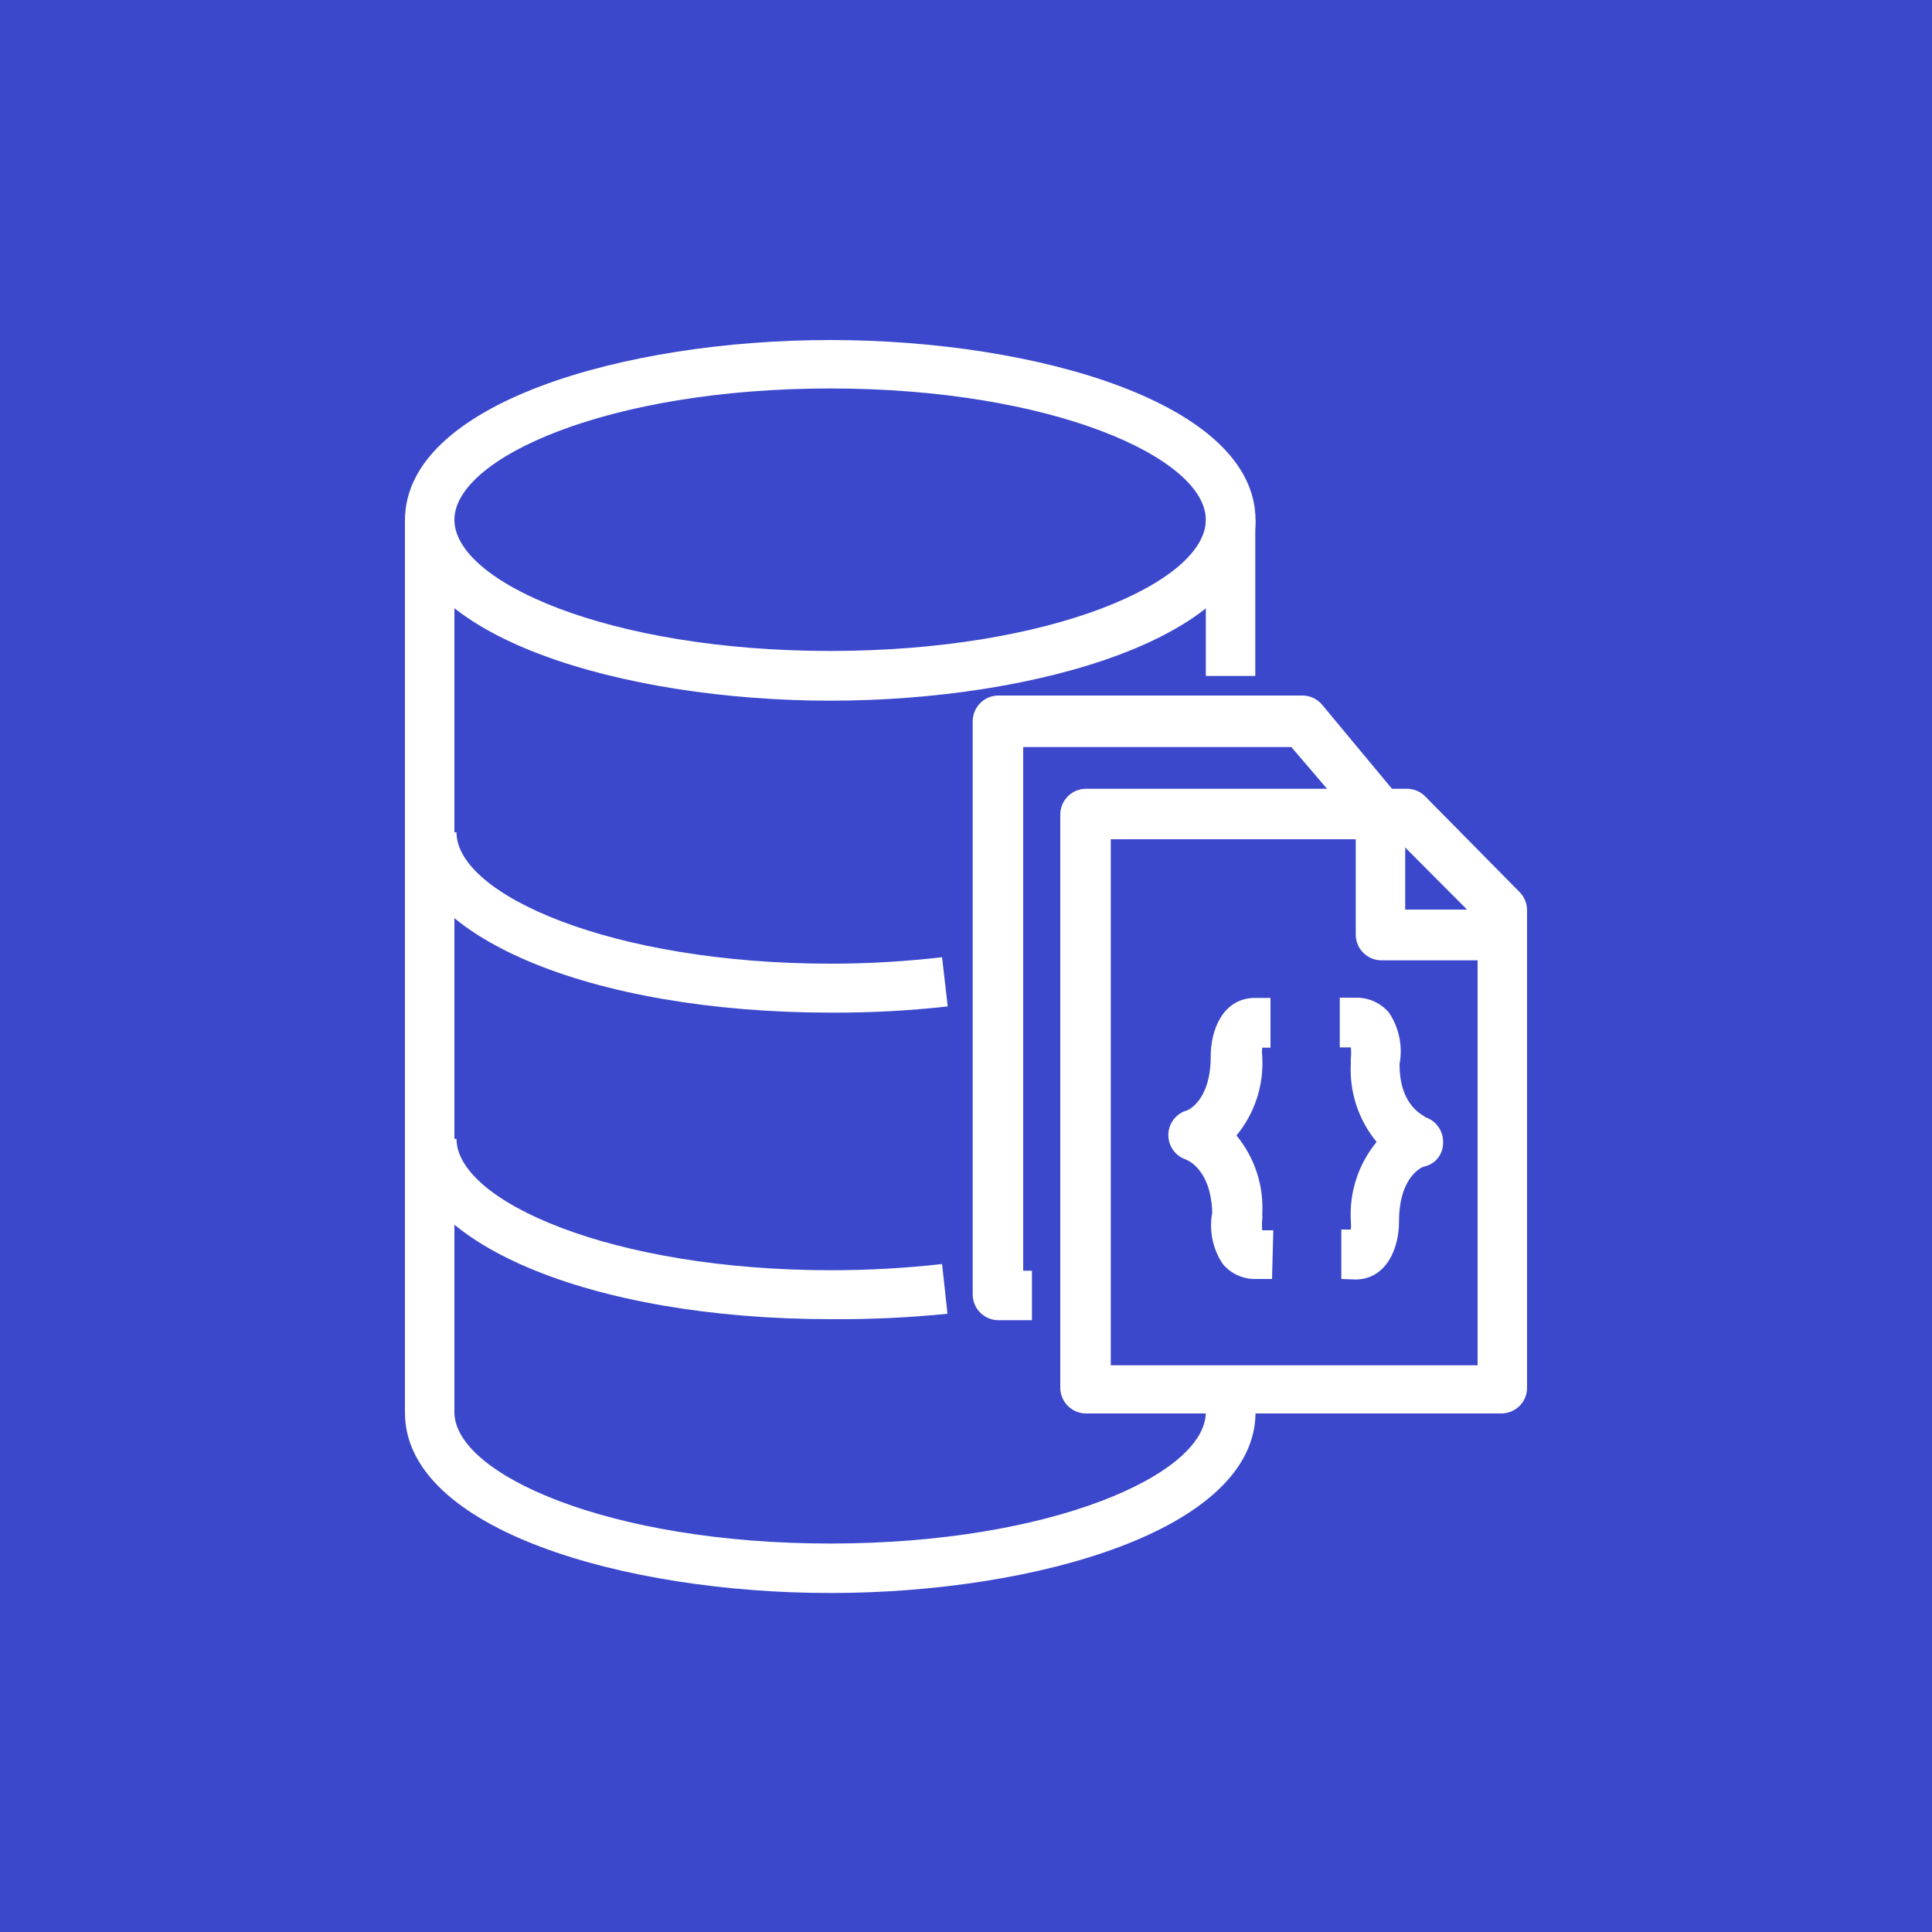 <svg viewBox="0 0 75 75" fill="none" xmlns="http://www.w3.org/2000/svg">
<rect x="0" y="0" width="75" height="75" fill="#333333" stroke="none"/>
<g clip-path="url(#clip0_531_4147)">
<path d="M75 0H0V75H75V0Z" fill="#3B48CC"/>
<path d="M40.06 51.25H38.76C38.495 51.25 38.241 51.145 38.053 50.957C37.866 50.77 37.76 50.515 37.76 50.25V28C37.76 27.735 37.866 27.48 38.053 27.293C38.241 27.105 38.495 27 38.76 27H50.57C50.711 27.002 50.849 27.033 50.976 27.091C51.104 27.15 51.218 27.235 51.31 27.34L54.31 30.95L52.9 32.24L50.13 29H39.72V49.33H40.06V51.25Z" fill="white"/>
<path d="M58.32 54.87H42.16C41.895 54.87 41.641 54.764 41.453 54.577C41.266 54.389 41.16 54.135 41.16 53.87V31.62C41.16 31.355 41.266 31.1 41.453 30.913C41.641 30.725 41.895 30.62 42.16 30.62H54.63C54.884 30.623 55.127 30.724 55.31 30.9L59 34.64C59.176 34.823 59.277 35.066 59.28 35.32V53.91C59.27 54.161 59.166 54.4 58.988 54.578C58.81 54.756 58.572 54.86 58.32 54.87ZM43.12 53H57.36V35.72L54.23 32.58H43.12V53Z" fill="white"/>
<path d="M58.32 37.28H53.63C53.365 37.28 53.11 37.175 52.923 36.987C52.735 36.799 52.63 36.545 52.63 36.28V31.58H54.55V35.31H58.28L58.32 37.28Z" fill="white"/>
<path d="M49.38 49.65H48.75C48.507 49.656 48.266 49.606 48.044 49.506C47.823 49.406 47.626 49.257 47.47 49.07C47.075 48.483 46.928 47.765 47.06 47.07C47 45.29 46 45 46 45C45.811 44.928 45.647 44.8 45.532 44.633C45.417 44.466 45.355 44.268 45.355 44.065C45.355 43.862 45.417 43.664 45.532 43.497C45.647 43.33 45.811 43.202 46 43.13C46.09 43.13 47 42.76 47 41C47 39.95 47.49 38.78 48.66 38.74H49.32V40.67H49C48.985 40.779 48.985 40.891 49 41C49.069 42.116 48.711 43.217 48 44.08C48.71 44.94 49.067 46.037 49 47.15C49.01 47.21 49.01 47.27 49 47.33C48.985 47.473 48.985 47.617 49 47.76H49.43L49.38 49.65Z" fill="white"/>
<path d="M52.07 49.65V47.73H52.44C52.45 47.623 52.45 47.516 52.44 47.41C52.372 46.294 52.729 45.193 53.44 44.33C52.731 43.47 52.373 42.373 52.44 41.26C52.435 41.2 52.435 41.14 52.44 41.08C52.455 40.94 52.455 40.8 52.44 40.66H52.01V38.73H52.64C52.883 38.726 53.124 38.777 53.345 38.877C53.566 38.977 53.763 39.125 53.92 39.31C54.313 39.897 54.461 40.615 54.33 41.31C54.33 43.01 55.33 43.31 55.33 43.37C55.539 43.438 55.72 43.572 55.844 43.753C55.969 43.934 56.031 44.151 56.02 44.37C56.022 44.579 55.952 44.783 55.824 44.948C55.695 45.114 55.514 45.23 55.31 45.28C55.23 45.28 54.31 45.65 54.31 47.42C54.31 48.47 53.82 49.64 52.65 49.67L52.07 49.65Z" fill="white"/>
<path d="M32.23 27.2C24.23 27.2 15.72 24.74 15.72 20.2C15.72 15.66 24.22 13.2 32.23 13.2C40.24 13.2 48.74 15.66 48.74 20.2C48.74 24.74 40.23 27.2 32.23 27.2ZM32.23 15.08C23.63 15.08 17.64 17.77 17.64 20.18C17.64 22.59 23.64 25.27 32.23 25.27C40.82 25.27 46.81 22.59 46.81 20.18C46.81 17.77 40.82 15.08 32.23 15.08Z" fill="white"/>
<path d="M48.73 20.18H46.81V26.24H48.73V20.18Z" fill="white"/>
<path d="M32.23 61.84C24.23 61.84 15.72 59.38 15.72 54.84V20.18H17.64V54.82C17.64 57.23 23.64 59.92 32.23 59.92C40.82 59.92 46.81 57.23 46.81 54.82H48.74C48.74 59.38 40.23 61.84 32.23 61.84Z" fill="white"/>
<path d="M32.261 39.31C22.87 39.31 15.79 36.31 15.79 32.31H17.721C17.721 34.72 23.721 37.41 32.261 37.41C33.701 37.409 35.14 37.325 36.571 37.16L36.791 39.07C35.286 39.237 33.774 39.317 32.261 39.31Z" fill="white"/>
<path d="M32.261 51.21C22.87 51.21 15.79 48.21 15.79 44.21H17.721C17.721 46.62 23.721 49.31 32.261 49.31C33.7 49.311 35.139 49.23 36.571 49.07L36.781 51C35.279 51.151 33.77 51.221 32.261 51.21V51.21Z" fill="white"/>
</g>
<defs>
<clipPath id="clip0_531_4147">
<rect width="75" height="75" fill="white"/>
</clipPath>
</defs>
</svg>
